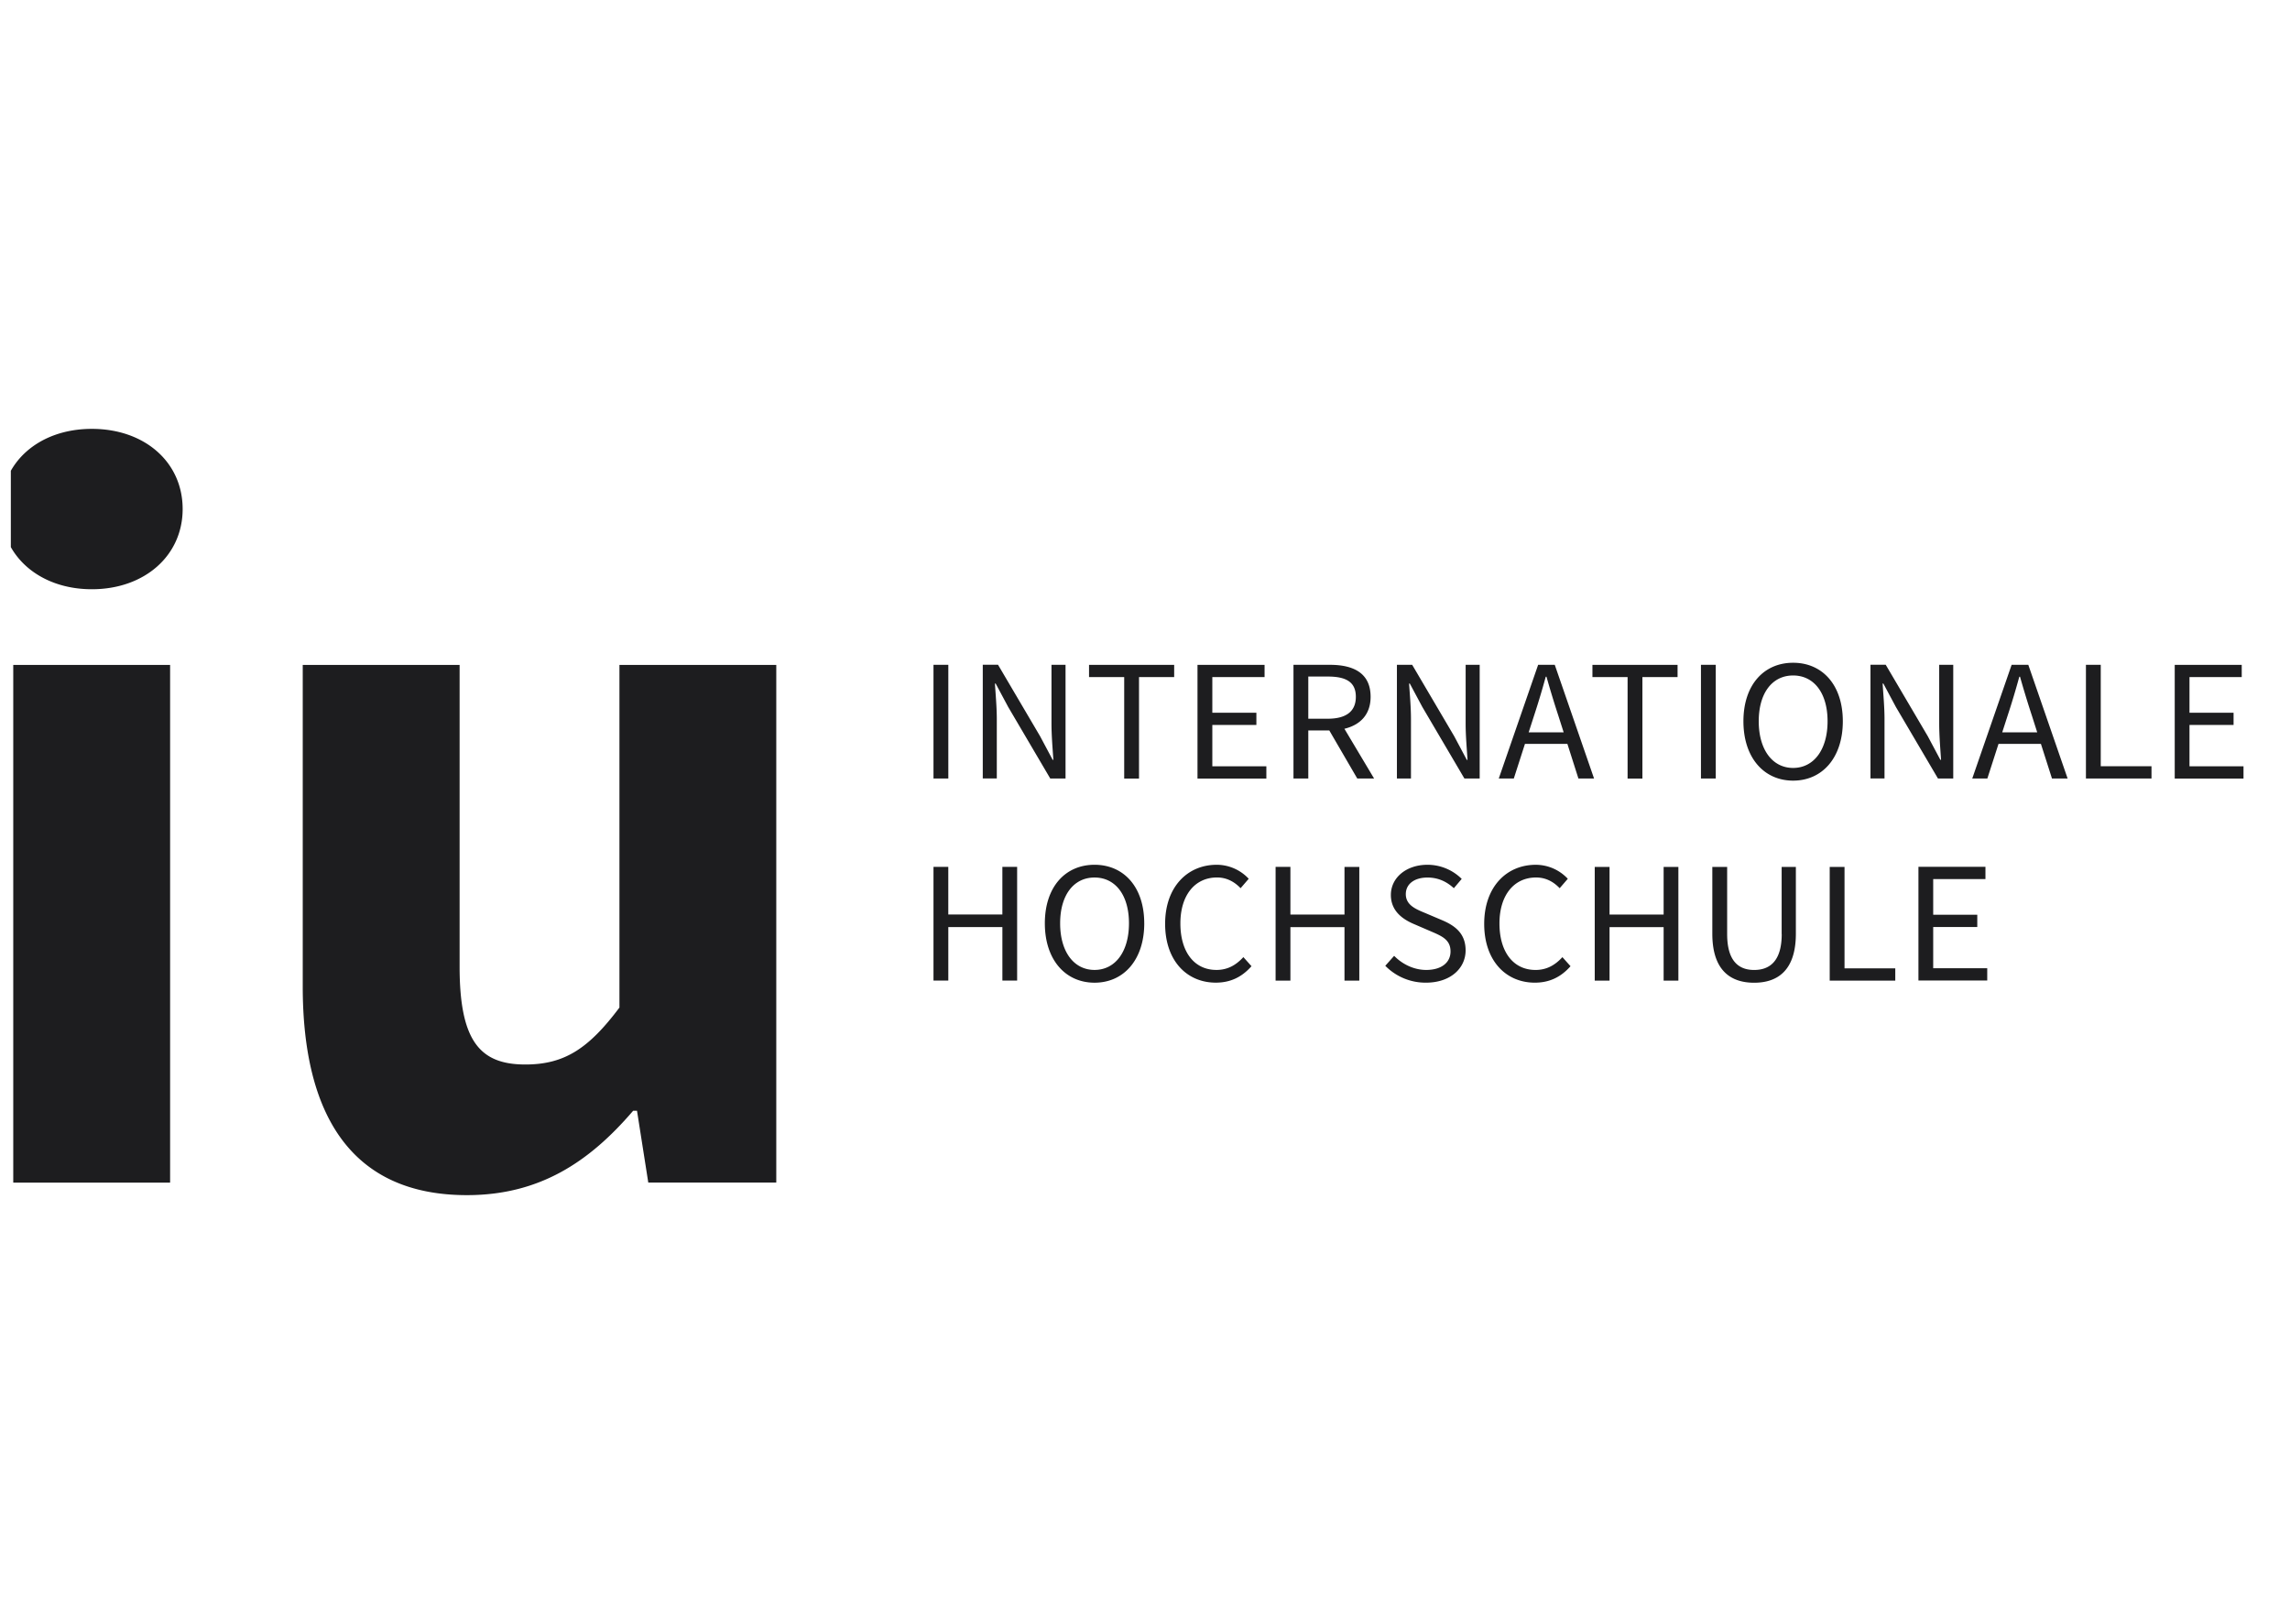 <svg xmlns="http://www.w3.org/2000/svg" width="141" height="100" fill="none"><g clip-path="url(#a)"><path fill="#1D1D1F" d="M.816 40.943h9.658V72.82H.816zm4.84-14.536c-3.24 0-5.59 2.04-5.59 4.937 0 2.873 2.35 4.938 5.59 4.938 3.242 0 5.59-2.065 5.59-4.938 0-2.896-2.348-4.937-5.59-4.937M38.14 62.04c-1.886 2.51-3.367 3.506-5.794 3.506-2.788 0-4.047-1.435-4.047-6.023v-18.58H18.64v19.789c0 7.967 3.023 12.858 10.11 12.858 4.446 0 7.513-2.018 10.233-5.194h.239l.694 4.421h7.881V40.943H38.14zM58.39 40.936h-.913v7.002h.913zm2.985 3.34c0-.733-.071-1.479-.115-2.188h.044l.773 1.445 2.59 4.404h.94v-7.001h-.865v3.622c0 .733.068 1.522.116 2.227h-.044l-.773-1.451-2.59-4.401h-.94v7.001h.864zm7.844 3.665h.912v-6.25h2.165v-.752h-5.242v.753h2.165zm5.426-3.303h2.713v-.752h-2.713v-2.194h3.217v-.753h-4.13v7.002h4.24v-.756h-3.327zm8.133.236 1.828 3.063H83.57l-1.722-2.96h-1.294v2.96h-.912v-7.001h2.243c1.457 0 2.506.513 2.506 1.97 0 1.093-.64 1.735-1.614 1.968m.705-1.967c0-.92-.613-1.249-1.726-1.249h-1.202v2.597h1.202c1.113 0 1.726-.44 1.726-1.348m6.76 1.655c0 .732.072 1.521.116 2.227h-.044l-.773-1.452-2.59-4.401h-.94v7.002h.865v-3.663c0-.732-.068-1.478-.116-2.187h.044l.773 1.445 2.59 4.404h.94v-7.001h-.864zm5.488-3.626 2.42 7.002h-.963l-.68-2.135h-2.612l-.687 2.135h-.926l2.424-7.002zm.208 3.093a60 60 0 0 1-.718-2.36h-.045a49 49 0 0 1-.708 2.36l-.344 1.065h2.155zm4.276 3.912h.912v-6.25h2.165v-.752h-5.242v.753h2.165zm5.429-7.005h-.912v7.002h.912zm7.823 3.476c0 2.244-1.263 3.655-3.06 3.655s-3.06-1.411-3.06-3.655 1.262-3.603 3.06-3.603c1.801 0 3.06 1.365 3.06 3.603m-.939 0c0-1.745-.841-2.82-2.121-2.82s-2.117 1.075-2.117 2.82.84 2.873 2.117 2.873c1.276 0 2.121-1.129 2.121-2.873m7.738 3.529v-7.005h-.865v3.622c0 .733.068 1.522.115 2.227h-.044l-.773-1.451-2.59-4.401h-.939v7.001h.864v-3.659c0-.732-.072-1.478-.116-2.187h.044l.773 1.445 2.591 4.404h.94zm4.622-7.005 2.421 7.002h-.963l-.682-2.135h-2.61l-.688 2.135h-.93l2.425-7.002zm.209 3.093a59 59 0 0 1-.719-2.36h-.044c-.222.812-.45 1.578-.708 2.36l-.344 1.065h2.155zm4.251-3.093h-.912v7.002h4.037v-.756h-3.125zm5.464 6.249v-2.547h2.714v-.752h-2.714v-2.194h3.217v-.753h-4.126v7.002h4.235v-.756zm-73.093 9.126h-3.33v-2.934h-.911v7.002h.912v-3.293h3.33v3.293h.908v-7.001h-.909zm8.736.542c0 2.244-1.263 3.656-3.06 3.656s-3.061-1.412-3.061-3.656 1.263-3.605 3.06-3.605c1.8 0 3.06 1.368 3.06 3.605m-.94 0c0-1.744-.84-2.82-2.12-2.82s-2.118 1.076-2.118 2.82c0 1.745.84 2.87 2.117 2.87 1.28 0 2.121-1.125 2.121-2.87m5.382 2.87c-1.358 0-2.216-1.102-2.216-2.863 0-1.745.899-2.83 2.254-2.83.602 0 1.075.267 1.453.66l.5-.58a2.7 2.7 0 0 0-1.967-.862c-1.818 0-3.18 1.378-3.18 3.635 0 2.274 1.338 3.623 3.122 3.623.93 0 1.63-.37 2.196-1.013l-.5-.559c-.46.5-.978.79-1.662.79m7.888-3.412h-3.33v-2.934h-.912v7.002h.912v-3.293h3.33v3.293h.912v-7.001h-.912zm5.981.336-1.021-.433c-.562-.233-1.185-.483-1.185-1.158 0-.626.531-1.023 1.335-1.023.66 0 1.184.253 1.623.656l.484-.572a2.99 2.99 0 0 0-2.107-.87c-1.3 0-2.254.79-2.254 1.858 0 1.03.783 1.525 1.45 1.805l1.028.443c.678.29 1.195.516 1.195 1.232 0 .679-.555 1.138-1.498 1.138-.745 0-1.46-.343-1.974-.869l-.545.613a3.47 3.47 0 0 0 2.506 1.039c1.504 0 2.44-.883 2.44-1.991-.003-1.04-.65-1.522-1.477-1.868m5.777 3.076c-1.358 0-2.216-1.102-2.216-2.863 0-1.745.899-2.83 2.254-2.83.606 0 1.079.267 1.453.66l.5-.58a2.7 2.7 0 0 0-1.97-.862c-1.818 0-3.177 1.378-3.177 3.635 0 2.274 1.338 3.623 3.119 3.623.93 0 1.63-.37 2.196-1.013l-.5-.559c-.457.5-.975.79-1.659.79m7.892-3.412h-3.33v-2.934h-.912v7.002h.912v-3.293h3.33v3.293h.908v-7.001h-.908zm7.271 1.202c0 1.68-.75 2.21-1.699 2.21-.936 0-1.661-.53-1.661-2.21v-4.135h-.913v4.111c0 2.248 1.113 3.02 2.574 3.02s2.57-.772 2.57-3.02v-4.111h-.875v4.135zm3.867-4.135h-.912v7.001h4.037v-.756h-3.125zm5.46 3.702h2.714v-.756h-2.714V54.13h3.217v-.756h-4.126v7.002h4.236v-.756h-3.327z"/></g><defs><clipPath id="a"><path fill="#fff" d="M.667 0h140v100h-140z"/></clipPath></defs></svg>